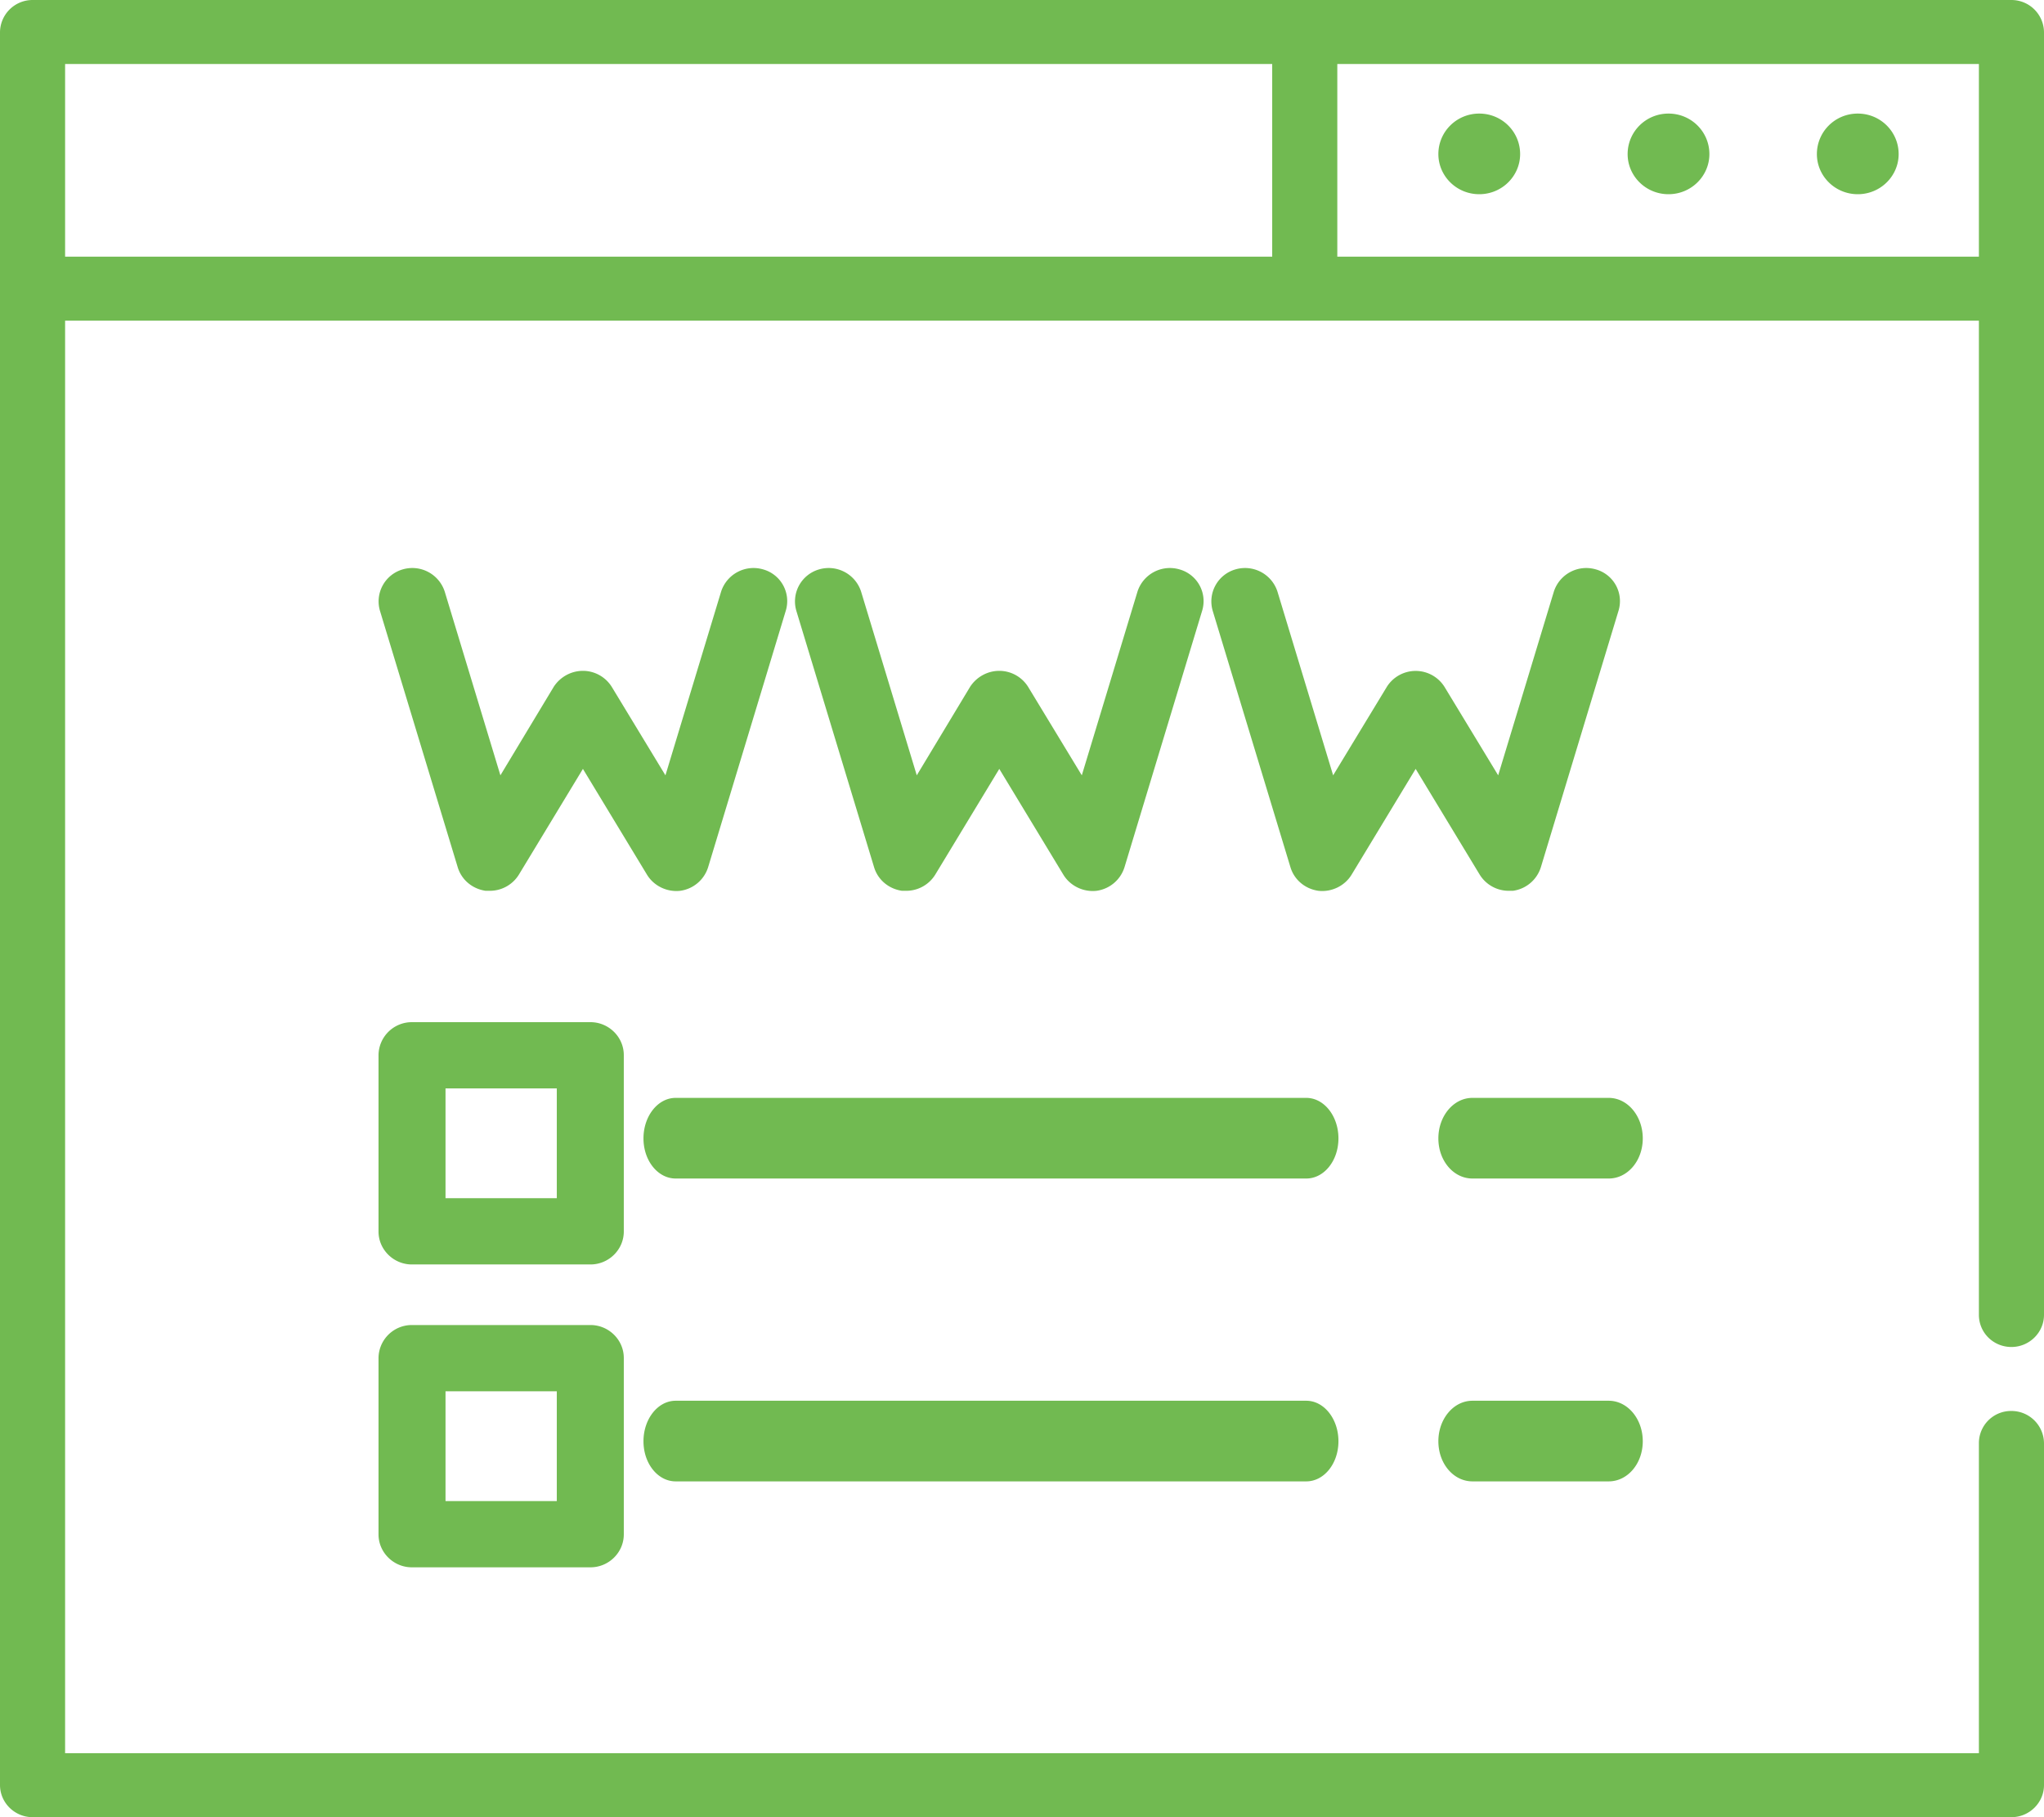 <svg xmlns="http://www.w3.org/2000/svg" width="54" height="48" viewBox="0 0 54 48"><path fill="#71ba51" d="M53.14 0H.86A.86.86 0 0 0 0 .85v46.3c0 .47.39.85.86.85h52.28c.47 0 .86-.38.86-.85v-9.03a.86.86 0 0 0-.86-.85.85.85 0 0 0-.86.85v8.19H1.72V8.47h50.56v26.26c0 .47.38.85.86.85.47 0 .86-.38.86-.85V.85a.86.86 0 0 0-.86-.85zM1.72 1.69h31.89v5.09H1.72zm33.61 5.09V1.69h16.95v5.09z"/><path fill="#71ba51" d="M44.08 3c-.6 0-1.08.48-1.08 1.07 0 .58.48 1.06 1.08 1.06.6 0 1.08-.48 1.08-1.06 0-.59-.48-1.07-1.08-1.07zM39.08 3c-.6 0-1.08.48-1.08 1.07 0 .58.48 1.06 1.08 1.06.6 0 1.08-.48 1.08-1.06 0-.59-.48-1.07-1.08-1.07zM49.08 3c-.6 0-1.08.48-1.08 1.07 0 .58.48 1.06 1.08 1.06.6 0 1.08-.48 1.08-1.06 0-.59-.48-1.07-1.08-1.07zM17.97 23.53a.9.9 0 0 0 .74-.63l2.05-6.77a.87.87 0 0 0-.6-1.09.9.9 0 0 0-1.11.59l-1.47 4.85-1.42-2.34a.9.9 0 0 0-.76-.42c-.31 0-.6.16-.77.42l-1.41 2.34-1.47-4.85a.9.9 0 0 0-1.11-.59.88.88 0 0 0-.6 1.1l2.05 6.76c.1.34.39.58.74.63h.11a.9.9 0 0 0 .77-.43l1.69-2.79 1.69 2.79c.18.3.53.47.88.43zM23.83 23.53h.11a.9.9 0 0 0 .77-.43l1.69-2.79 1.69 2.79c.18.3.53.47.88.43a.9.9 0 0 0 .74-.63l2.05-6.77a.87.87 0 0 0-.6-1.09.9.9 0 0 0-1.11.59l-1.47 4.85-1.42-2.34a.9.9 0 0 0-.76-.42c-.31 0-.6.16-.77.42l-1.41 2.34-1.47-4.85a.9.9 0 0 0-1.11-.59.88.88 0 0 0-.6 1.1l2.05 6.76c.1.34.39.58.74.63zM42.16 15.04a.9.9 0 0 0-1.11.59l-1.47 4.85-1.42-2.34a.9.9 0 0 0-1.52 0l-1.42 2.34-1.47-4.85a.9.9 0 0 0-1.11-.59.88.88 0 0 0-.6 1.1l2.05 6.76c.1.34.39.58.74.63.35.04.7-.13.88-.43l1.69-2.79 1.69 2.79a.9.9 0 0 0 .77.43h.11a.9.9 0 0 0 .74-.63l2.05-6.77a.87.87 0 0 0-.6-1.09zM16.48 27.87c0-.48-.4-.87-.88-.87h-4.72a.88.88 0 0 0-.88.87v4.66c0 .48.4.87.88.87h4.72c.48 0 .88-.39.88-.87zm-1.77 3.78h-2.94v-2.9h2.94zM15.6 35h-4.72a.88.88 0 0 0-.88.87v4.66c0 .48.4.87.88.87h4.72c.48 0 .88-.39.88-.87v-4.66c0-.48-.4-.87-.88-.87zm-.89 4.65h-2.94v-2.9h2.94zM42.5 29h-3.6c-.5 0-.9.48-.9 1.07 0 .59.4 1.06.9 1.06h3.6c.5 0 .9-.47.9-1.06 0-.59-.4-1.07-.9-1.07zM34.51 29H17.85c-.47 0-.85.48-.85 1.07 0 .59.38 1.06.85 1.06h16.66c.47 0 .85-.47.85-1.06 0-.59-.38-1.07-.85-1.07zM42.5 37h-3.6c-.5 0-.9.48-.9 1.07 0 .59.4 1.06.9 1.06h3.6c.5 0 .9-.47.9-1.06 0-.59-.4-1.07-.9-1.07zM34.51 37H17.85c-.47 0-.85.48-.85 1.07 0 .59.38 1.06.85 1.06h16.66c.47 0 .85-.47.85-1.06 0-.59-.38-1.07-.85-1.07z"/></svg>